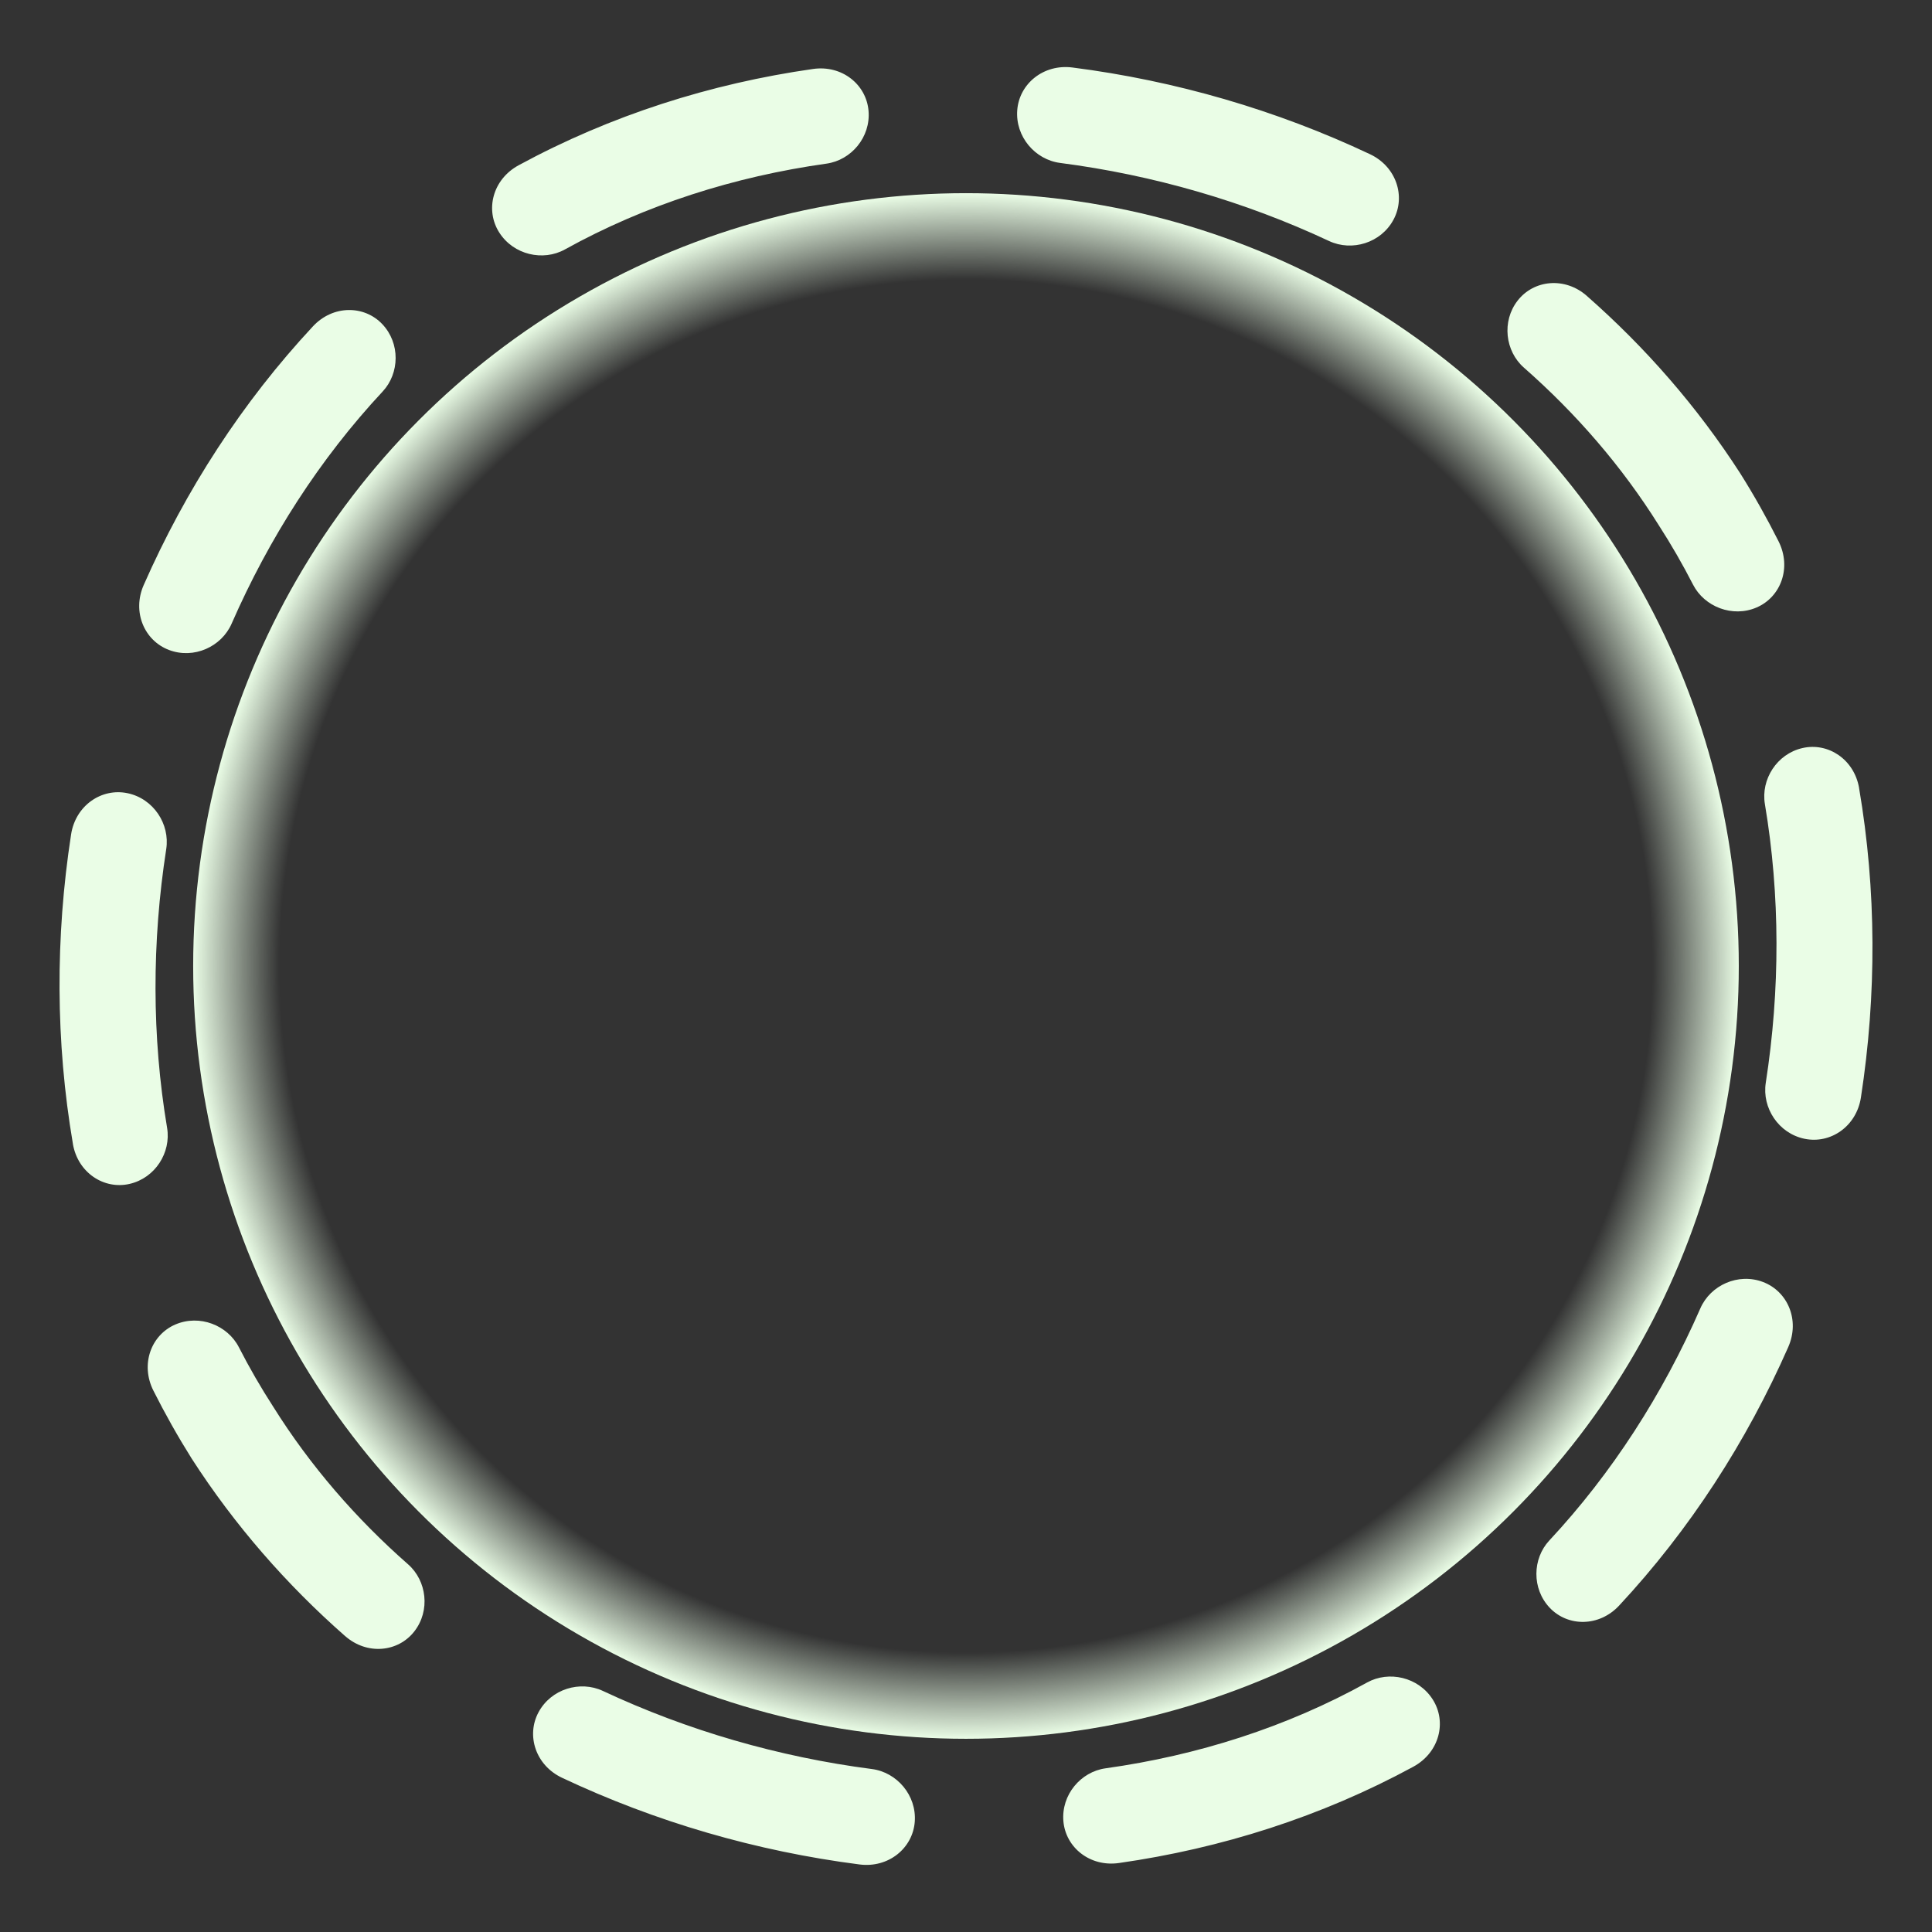 <?xml version="1.0" encoding="UTF-8" standalone="no"?>
<svg
   xmlns:dc="http://purl.org/dc/elements/1.1/"
   xmlns:cc="http://creativecommons.org/ns#"
   xmlns:rdf="http://www.w3.org/1999/02/22-rdf-syntax-ns#"
   xmlns:svg="http://www.w3.org/2000/svg"
   xmlns="http://www.w3.org/2000/svg"
   xmlns:xlink="http://www.w3.org/1999/xlink"
   xmlns:sodipodi="http://sodipodi.sourceforge.net/DTD/sodipodi-0.dtd"
   xmlns:inkscape="http://www.inkscape.org/namespaces/inkscape"
   inkscape:export-ydpi="96"
   inkscape:export-xdpi="96"
   inkscape:export-filename="C:\Users\GGPC\Desktop\Games\bee-game\Icons\SelectionUI\Outline.png"
   sodipodi:docname="Selection Indicator.svg"
   inkscape:version="1.0 (4035a4fb49, 2020-05-01)"
   id="svg8"
   version="1.1"
   viewBox="0 0 52.917 52.917"
   height="200"
   width="200">
  <rect x="0" y="0" width="52.917" height="52.917" fill="#333333" stroke="none"/>
  <defs
     id="defs2">
    <linearGradient
       id="linearGradient920"
       inkscape:collect="always">
      <stop
         id="stop916"
         offset="0"
         style="stop-color:#eafde6;stop-opacity:0" />
      <stop
         style="stop-color:#eafde6;stop-opacity:0"
         offset="0.888"
         id="stop924" />
      <stop
         id="stop918"
         offset="1"
         style="stop-color:#eafde6;stop-opacity:1" />
    </linearGradient>
    <inkscape:path-effect
       fuse_tolerance="0"
       hide_knot="false"
       vertical_pattern="false"
       prop_units="false"
       tang_offset="0"
       normal_offset="0"
       spacing="4"
       scale_y_rel="false"
       prop_scale="1"
       copytype="repeated_stretched"
       pattern="#rect835"
       lpeversion="1"
       is_visible="true"
       id="path-effect867"
       effect="skeletal" />
    <radialGradient
       gradientUnits="userSpaceOnUse"
       r="21.167"
       fy="26.458"
       fx="26.458"
       cy="26.458"
       cx="26.458"
       id="radialGradient922"
       xlink:href="#linearGradient920"
       inkscape:collect="always" />
  </defs>
  <sodipodi:namedview
     inkscape:window-maximized="1"
     inkscape:window-y="-8"
     inkscape:window-x="-8"
     inkscape:window-height="1017"
     inkscape:window-width="1920"
     units="px"
     showgrid="false"
     inkscape:document-rotation="0"
     inkscape:current-layer="layer2"
     inkscape:document-units="px"
     inkscape:cy="116.3962"
     inkscape:cx="82.582129"
     inkscape:zoom="2.828978"
     inkscape:pageshadow="2"
     inkscape:pageopacity="0.0"
     borderopacity="1.0"
     bordercolor="#666666"
     pagecolor="#ffffff"
     id="base" />
  <g
     style="display:none"
     id="layer1"
     inkscape:groupmode="layer"
     inkscape:label="Layer 1">
    <path
       d="m -47.311,0 a 1.323,1.323 0 0 0 -1.323,1.323 1.323,1.323 0 0 0 1.323,1.323 h 7.938 A 1.323,1.323 0 0 0 -38.05,1.323 1.323,1.323 0 0 0 -39.373,0 Z"
       style="fill:#00ff00;stroke-width:2.646;stroke-linecap:round;stroke-linejoin:round"
       id="rect835" />
  </g>
  <g
     style="display:inline"
     inkscape:label="Outside"
     id="layer3"
     inkscape:groupmode="layer">
    <path
       d="m 14.206,4.526 c -0.714,0.388 -0.925,1.225 -0.532,1.842 0.393,0.617 1.203,0.794 1.797,0.465 C 17.683,5.608 20.121,4.835 22.637,4.482 23.316,4.387 23.851,3.756 23.789,3.035 23.728,2.313 23.061,1.776 22.27,1.889 19.465,2.289 16.729,3.157 14.206,4.526 Z m 15.169,-2.677 c -0.794,-0.102 -1.458,0.445 -1.513,1.169 -0.055,0.724 0.488,1.356 1.176,1.445 2.547,0.33 5.051,1.054 7.366,2.139 0.625,0.293 1.42,0.054 1.763,-0.584 0.343,-0.637 0.079,-1.454 -0.644,-1.795 -2.566,-1.211 -5.33,-2.013 -8.148,-2.374 z m 14.089,6.256 c -0.602,-0.529 -1.452,-0.442 -1.895,0.127 -0.444,0.569 -0.341,1.388 0.17,1.837 1.427,1.254 2.679,2.697 3.693,4.315 0.342,0.529 0.655,1.074 0.941,1.631 0.31,0.604 1.079,0.909 1.741,0.623 0.662,-0.285 0.964,-1.089 0.6,-1.812 -0.319,-0.634 -0.669,-1.256 -1.05,-1.862 -1.177,-1.826 -2.598,-3.45 -4.2,-4.858 z m 7.457,13.481 c -0.135,-0.789 -0.849,-1.258 -1.552,-1.097 -0.703,0.161 -1.142,0.86 -1.029,1.535 0.421,2.502 0.418,5.096 0.024,7.635 -0.106,0.686 0.349,1.384 1.062,1.532 0.712,0.148 1.422,-0.339 1.544,-1.13 0.433,-2.808 0.427,-5.682 -0.05,-8.475 z m -1.94,15.306 c 0.322,-0.732 -0.014,-1.522 -0.694,-1.779 -0.68,-0.257 -1.437,0.088 -1.714,0.721 -1.026,2.345 -2.416,4.514 -4.138,6.36 -0.463,0.497 -0.484,1.321 0.013,1.844 0.497,0.523 1.353,0.525 1.9,-0.062 1.934,-2.077 3.49,-4.487 4.634,-7.085 z M 38.71,48.39 c 0.714,-0.388 0.925,-1.225 0.532,-1.842 -0.393,-0.617 -1.203,-0.794 -1.797,-0.465 -2.212,1.226 -4.65,1.999 -7.166,2.351 -0.679,0.095 -1.214,0.726 -1.153,1.448 0.062,0.721 0.728,1.258 1.519,1.146 2.805,-0.4 5.542,-1.268 8.064,-2.637 z M 23.542,51.067 c 0.794,0.102 1.458,-0.445 1.513,-1.169 0.055,-0.724 -0.488,-1.356 -1.176,-1.445 -2.547,-0.33 -5.051,-1.054 -7.366,-2.139 -0.625,-0.293 -1.42,-0.054 -1.763,0.584 -0.343,0.637 -0.079,1.454 0.644,1.795 2.566,1.211 5.33,2.013 8.148,2.374 z M 9.453,44.811 c 0.602,0.529 1.452,0.442 1.895,-0.127 0.444,-0.569 0.341,-1.388 -0.17,-1.837 C 9.751,41.594 8.499,40.151 7.485,38.532 7.143,38.003 6.829,37.459 6.543,36.901 6.234,36.297 5.465,35.993 4.802,36.278 c -0.662,0.285 -0.964,1.089 -0.6,1.812 0.319,0.634 0.669,1.256 1.05,1.863 1.177,1.826 2.598,3.45 4.2,4.858 z M 1.996,31.33 c 0.135,0.789 0.849,1.258 1.552,1.097 0.703,-0.161 1.142,-0.86 1.029,-1.535 -0.421,-2.502 -0.418,-5.096 -0.024,-7.635 0.106,-0.686 -0.349,-1.384 -1.062,-1.532 -0.712,-0.148 -1.422,0.339 -1.544,1.13 -0.433,2.808 -0.427,5.682 0.05,8.475 z m 1.94,-15.306 c -0.322,0.732 0.014,1.522 0.694,1.779 0.68,0.257 1.437,-0.088 1.714,-0.721 1.026,-2.345 2.416,-4.514 4.138,-6.36 C 10.946,10.224 10.967,9.4 10.47,8.877 9.973,8.354 9.117,8.352 8.571,8.939 6.636,11.016 5.08,13.426 3.936,16.024 Z"
       style="fill:#eafde6;fill-opacity:1;stroke-width:2.646;stroke-linecap:round;stroke-linejoin:round"
       id="path833" />
  </g>
  <g
     style="display:inline"
     inkscape:label="Middle"
     id="layer2"
     inkscape:groupmode="layer">
    <circle
       r="21.167"
       cy="26.458"
       cx="26.458"
       id="path912"
       style="fill:url(#radialGradient922);fill-opacity:1;stroke-width:2.646;stroke-linecap:round;stroke-linejoin:round" />
  </g>
</svg>
